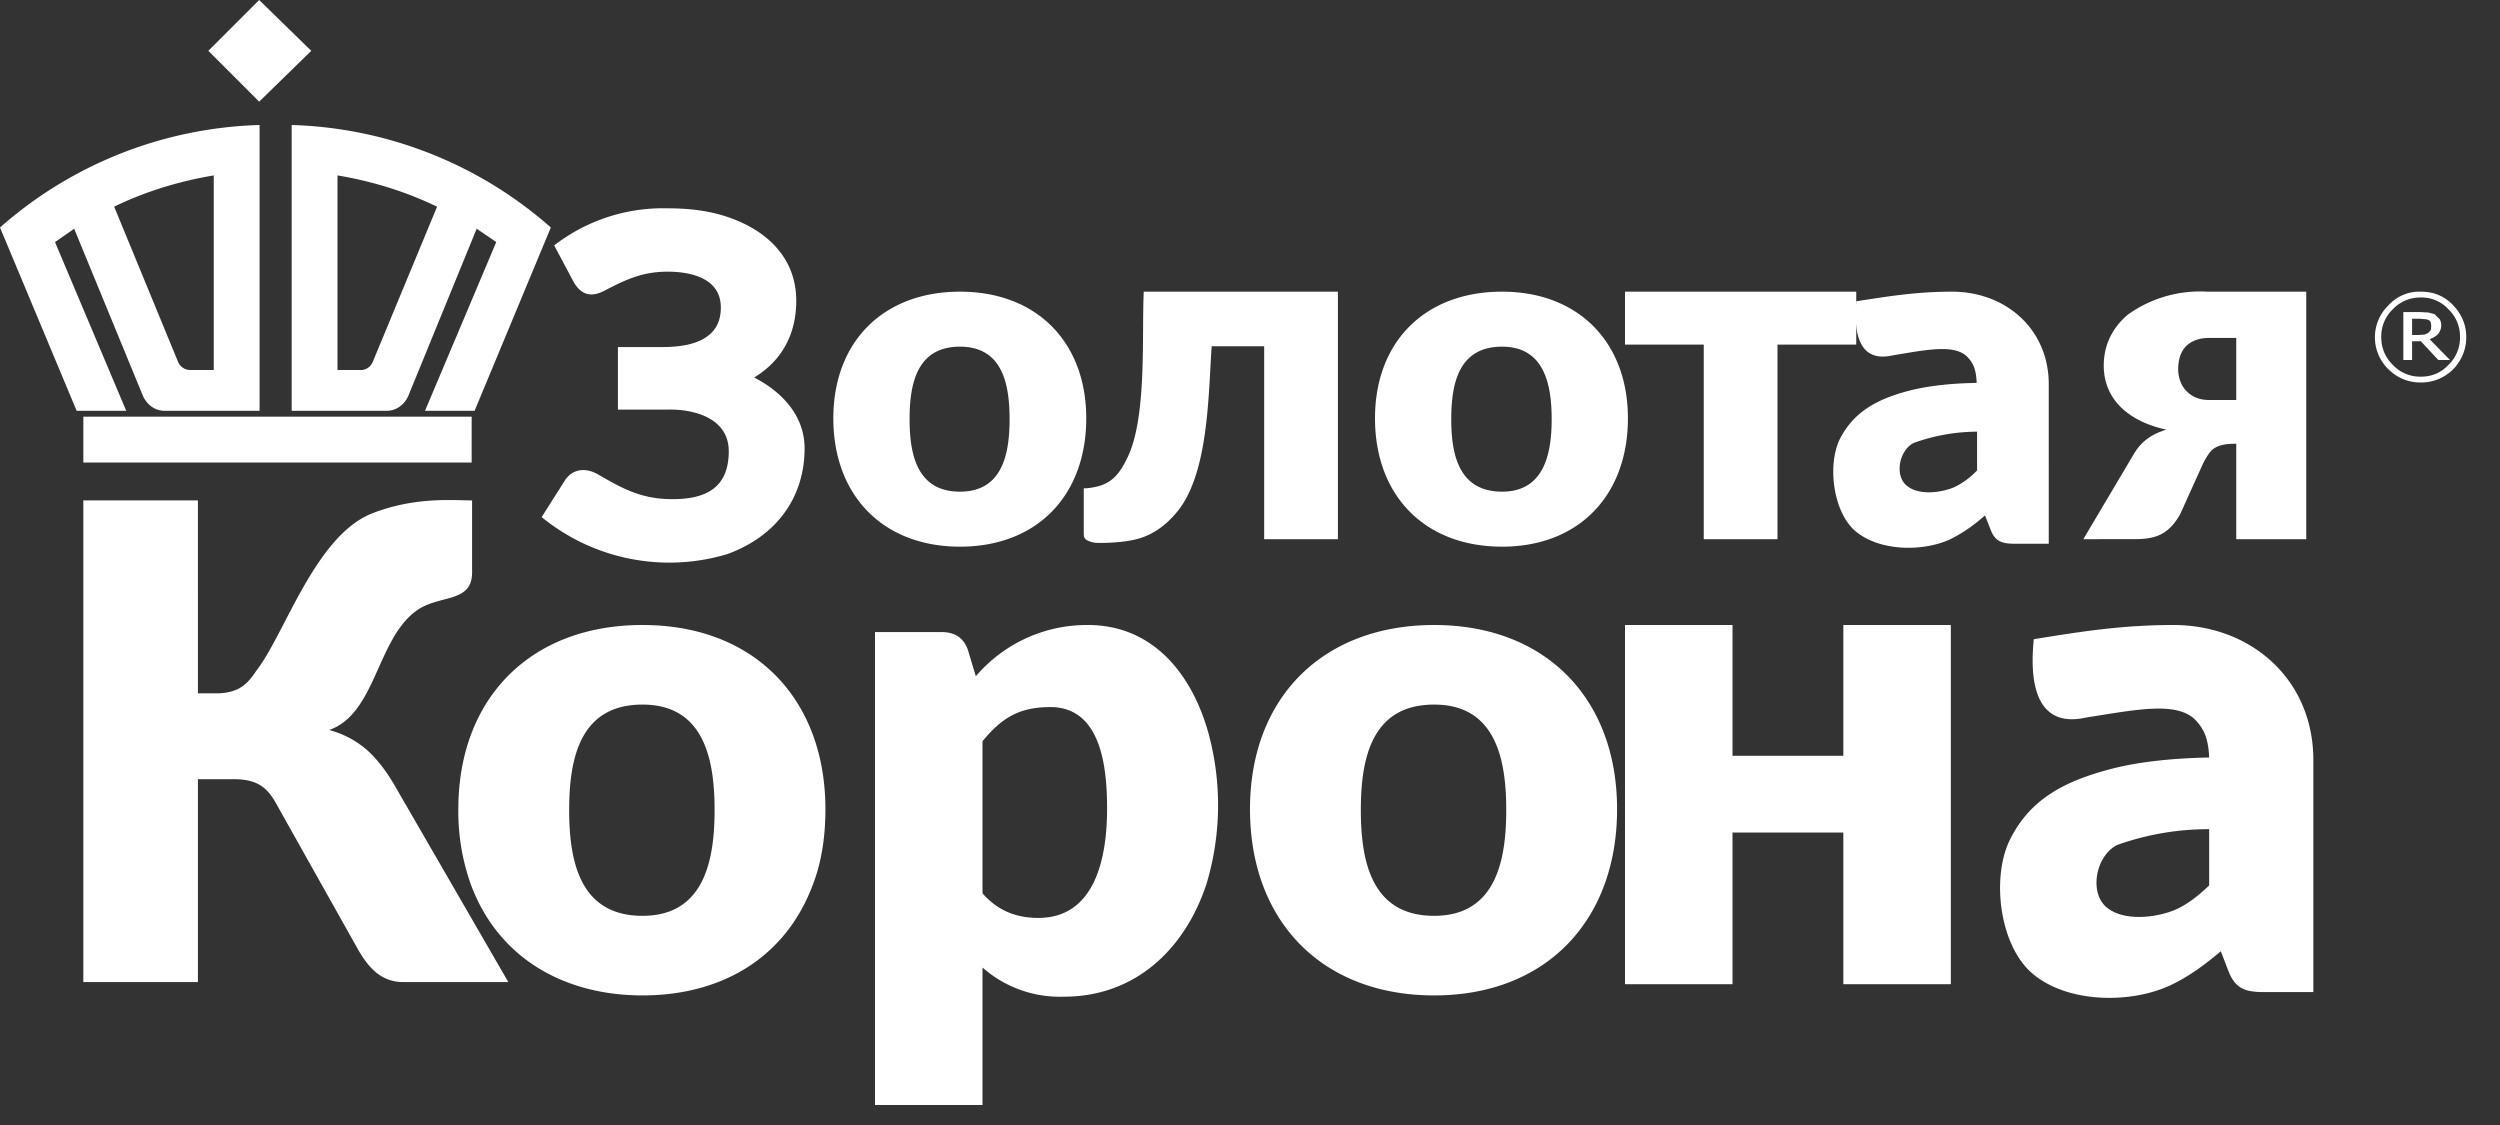 <svg xmlns="http://www.w3.org/2000/svg" width="60" height="27" viewBox="0 0 60 27"><rect x="0" y="0" width="60" height="27" fill="#333333" stroke="none"/><path fill="#fff" d="M59.19 8.09c0 .3-.11.56-.32.78-.21.2-.47.31-.77.31-.31 0-.56-.11-.77-.31a1.07 1.07 0 0 1 0-1.55A1 1 0 0 1 58.1 7c.3 0 .56.1.77.32.21.22.32.47.32.77zm-.15 0a.9.9 0 0 0-.28-.67.87.87 0 0 0-.66-.28.9.9 0 0 0-.67.28.9.9 0 0 0-.28.67c0 .26.09.48.28.67a.9.9 0 0 0 .67.28c.26 0 .48-.09.66-.28a.9.9 0 0 0 .28-.67zm-.24.55h-.28l-.42-.45h-.21v.45h-.21V7.49h.4l.2.01.15.04.12.12c.02.03.04.08.04.15 0 .08-.03.14-.07.2a.5.5 0 0 1-.21.13zm-.45-.82l-.01-.08c-.01-.02-.03-.05-.06-.06a.2.2 0 0 0-.09-.02l-.11-.01h-.19v.39h.16l.14-.01.09-.04.06-.07.01-.1zM19.11 7.22c0 .78-.33 1.43-1.01 1.84.66.34 1.21.91 1.21 1.7 0 1.22-.72 2.13-1.86 2.54a4.84 4.84 0 0 1-4.45-.89l.57-.9c.2-.28.52-.28.79-.12.6.35 1.05.59 1.78.59.8 0 1.35-.27 1.35-1.15 0-.78-.8-1.01-1.45-1h-1.21v-1.5h1.05c.49 0 .84-.08 1.07-.24.24-.16.35-.4.35-.71 0-.7-.71-.86-1.28-.86-.6 0-1 .19-1.52.46-.31.16-.54.1-.72-.19l-.48-.9A4.27 4.27 0 0 1 16.04 5c.47 0 .89.05 1.27.16 1 .29 1.8.96 1.8 2.06M26.07 10.04c0 1.84-1.17 3.08-3.03 3.08-1.85 0-3.04-1.23-3.04-3.08C20 8.2 21.2 7 23.04 7s3.03 1.21 3.03 3.04zm-1.84.02c0-.84-.17-1.74-1.19-1.74-1.03 0-1.21.88-1.21 1.74 0 .85.18 1.74 1.21 1.74 1.02 0 1.19-.91 1.19-1.74zM32.11 7v5.94h-1.77V8.31h-1.26c-.08 1.15-.07 3.02-.81 3.95-.3.37-.66.63-1.13.71-.2.04-.49.06-.72.06-.11 0-.19 0-.3-.05-.11-.04-.11-.12-.11-.2v-1.06H26c.12 0 .24-.02.36-.05.37-.1.54-.36.7-.69.47-.97.34-2.91.39-3.98zM39.07 10.04c0 1.84-1.17 3.08-3.02 3.08-1.86 0-3.05-1.23-3.05-3.08C33 8.2 34.2 7 36.05 7c1.83 0 3.02 1.21 3.02 3.04zm-1.83.02c0-.84-.18-1.74-1.19-1.74-1.04 0-1.22.88-1.22 1.74 0 .85.18 1.74 1.22 1.74 1.01 0 1.19-.91 1.19-1.74zM39 7h5.55v1.27h-1.89v4.67h-1.77V8.27H39zM55.35 12.94h-1.68v-2.29c-.19 0-.41.01-.57.14-.09.08-.16.21-.22.32l-.56 1.24c-.28.48-.58.59-1.1.59H50l1.18-1.99c.2-.35.42-.51.81-.64-.8-.17-1.5-.65-1.5-1.54 0-.49.21-.91.58-1.22a2.97 2.97 0 0 1 1.9-.55h2.38zM53.02 9.6h.65V8.11h-.65c-.33 0-.62.14-.71.48-.07.27-.04.6.18.81.13.13.31.2.53.2zM4.75 16.64h.45c.21 0 .39-.04.54-.12.15-.08.28-.22.41-.42.69-.88 1.42-3.27 2.81-3.79 1.02-.39 1.91-.3 2.37-.3v1.68c.03.81-.78.56-1.34.97-.95.69-.97 2.47-2.09 2.86.37.1.67.27.93.5.25.23.49.55.71.95l2.66 4.6H9.68c-.53 0-.83-.34-1.08-.77l-1.97-3.51c-.25-.46-.53-.59-1.05-.59h-.83v4.87H2V12.01h2.75z"/><path fill="#fff" d="M19.81 19.42c0 .69-.1 1.31-.32 1.86-.68 1.76-2.23 2.61-4.07 2.61-1.83 0-3.42-.85-4.1-2.61a5.18 5.18 0 0 1-.32-1.86c0-2.64 1.71-4.42 4.42-4.42s4.39 1.8 4.39 4.42zm-2.66.02c0-1.21-.25-2.53-1.73-2.53-1.5 0-1.76 1.29-1.76 2.53 0 1.24.26 2.54 1.76 2.54 1.48 0 1.73-1.33 1.73-2.54zM21 26.52V15.17h1.6c.32 0 .53.14.63.43l.19.63A3.5 3.5 0 0 1 26.11 15c1.55 0 2.48 1.16 2.88 2.55a6.57 6.57 0 0 1-.03 3.65c-.51 1.57-1.71 2.72-3.42 2.72a2.8 2.8 0 0 1-1.96-.7v3.3zm2.58-8.73v3.65c.36.41.8.59 1.34.59 1.4 0 1.65-1.52 1.65-2.62 0-.94-.12-2.44-1.36-2.44-.75 0-1.17.26-1.63.82zM38.81 19.42c0 2.67-1.7 4.47-4.39 4.47-2.69 0-4.42-1.78-4.42-4.47 0-2.68 1.75-4.42 4.42-4.42s4.39 1.76 4.39 4.42zm-2.66.02c0-1.21-.25-2.53-1.73-2.53-1.5 0-1.76 1.29-1.76 2.53 0 1.24.26 2.54 1.76 2.54 1.48 0 1.73-1.33 1.73-2.54zM46.82 15v8.62h-2.58v-3.64h-2.66v3.64H39V15h2.58v3.14h2.66V15zM44.55 7.23c-.01.27-.16 1.53.87 1.3.84-.14 1.51-.28 1.81.05.13.14.2.3.21.61-.67.01-1.23.08-1.67.2-.7.19-1.28.48-1.62 1.16-.29.61-.16 1.71.36 2.18.57.5 1.61.52 2.28.22.31-.15.59-.35.85-.58l.13.33c.11.3.28.35.59.35h.81V9.22C49.17 7.9 48.14 7 46.85 7c-.91 0-1.63.13-2.3.23zm2.9 4.06a1.9 1.9 0 0 1-.52.39c-.28.13-.84.23-1.15-.01-.32-.23-.21-.86.15-1.04a4.54 4.54 0 0 1 1.52-.27zM2 11.1h9.32V10H2zM6.22 0l1.25 1.22-1.25 1.22L5 1.22zM8.1 8.88V4.21c.84.14 1.64.39 2.39.75L8.94 8.7c-.09.18-.26.18-.26.18H8.1zM7 3v6.86h2.27c.39 0 .53-.36.53-.36l1.64-4.01.47.32-1.71 4.05h1.19l1.83-4.4A9.83 9.83 0 0 0 7 3zM5.13 8.88V4.21c-.84.14-1.65.39-2.39.75L4.28 8.7c.09.18.27.18.27.18h.58zM6.23 3v6.86H3.96c-.39 0-.53-.36-.53-.36L1.78 5.49l-.46.32 1.71 4.05H1.84L0 5.46A9.84 9.84 0 0 1 6.23 3zM48.81 15.34c-.03.39-.24 2.22 1.26 1.88 1.22-.19 2.2-.4 2.64.08.19.21.29.43.31.88-.99.02-1.8.12-2.45.3-1.02.28-1.86.7-2.34 1.69-.43.89-.25 2.48.52 3.17.82.73 2.34.76 3.31.32.46-.21.86-.51 1.24-.83l.18.47c.17.44.42.51.86.51h1.18v-5.57c0-1.93-1.49-3.24-3.36-3.24-1.33 0-2.39.19-3.35.34zm4.21 5.91c-.26.25-.51.44-.76.56-.4.19-1.22.33-1.67-.01-.46-.33-.31-1.25.22-1.52a6.54 6.54 0 0 1 2.21-.38z"/></svg>
